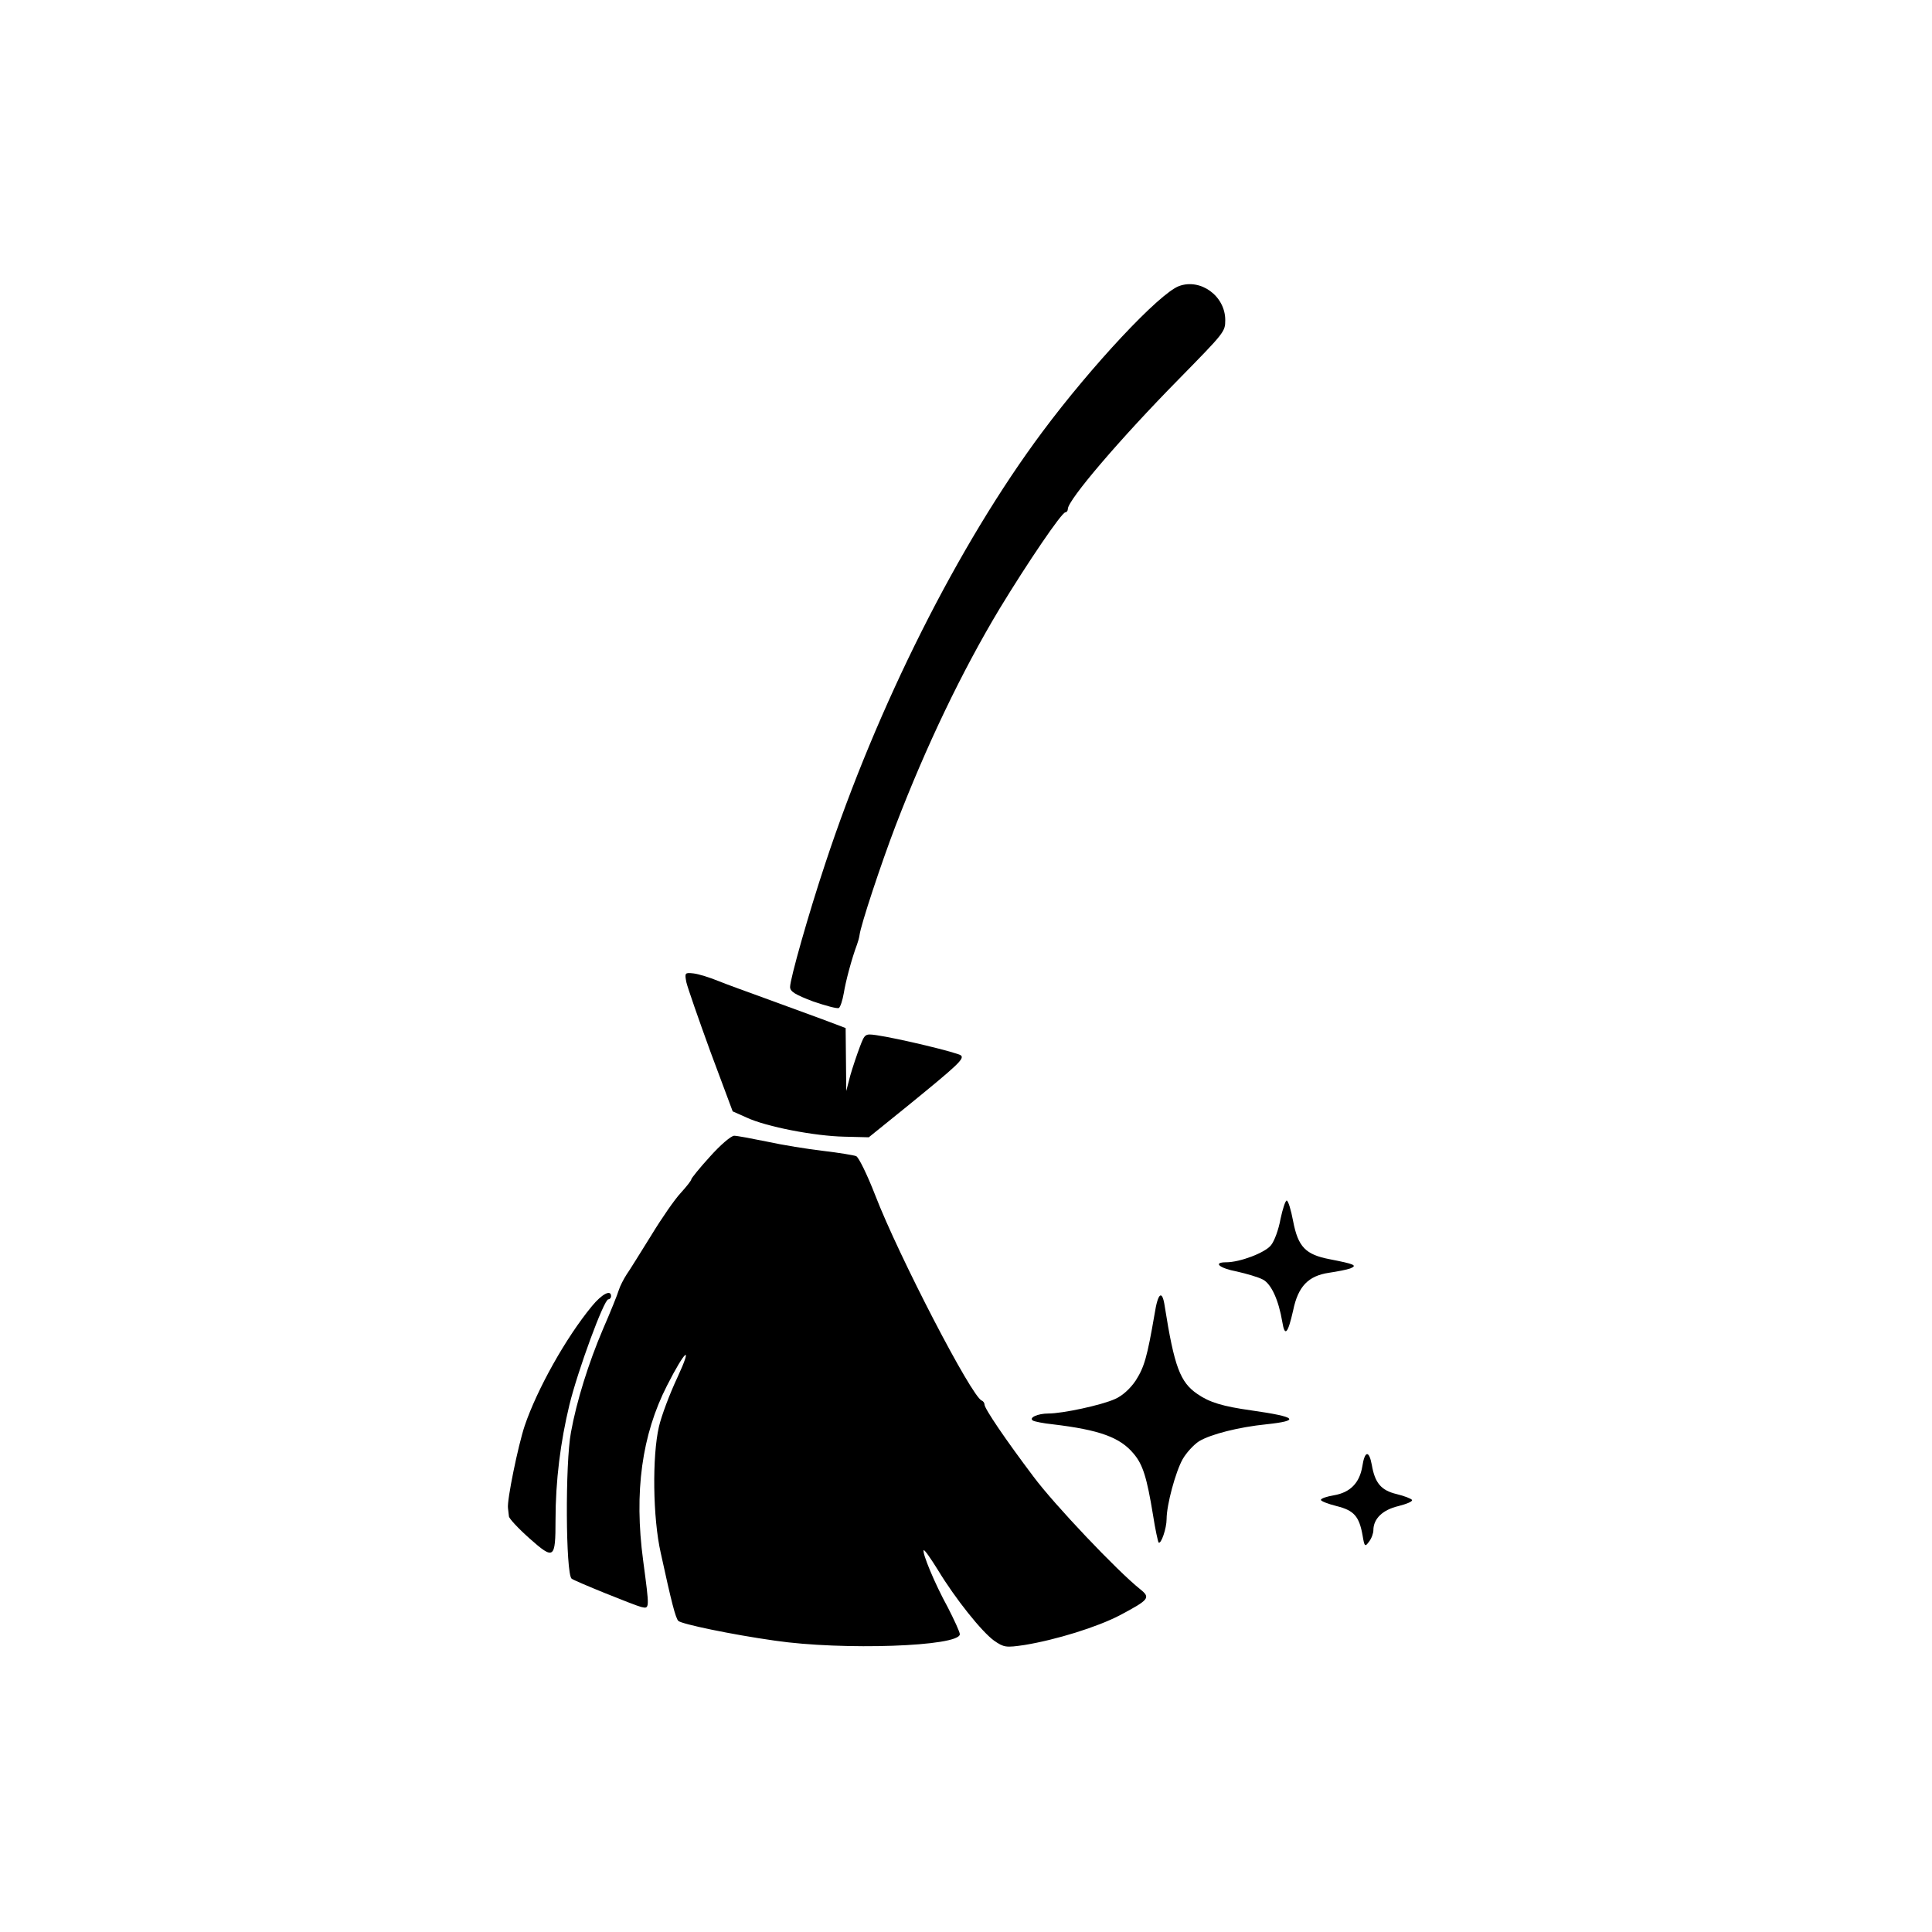 <?xml version="1.0" standalone="no"?>
<!DOCTYPE svg PUBLIC "-//W3C//DTD SVG 20010904//EN"
 "http://www.w3.org/TR/2001/REC-SVG-20010904/DTD/svg10.dtd">
<svg version="1.0" xmlns="http://www.w3.org/2000/svg"
 width="626pt" height="626pt" viewBox="0 0 626 626"
 preserveAspectRatio="xMidYMid meet">

<g transform="translate(0,626) scale(0.1,-0.1)"
fill="#000000" stroke="none">
<path d="M3820 5333 c-64 -24 -283 -258 -443 -473 -272 -365 -535 -889 -703
-1398 -54 -162 -114 -374 -114 -400 0 -15 17 -25 75 -47 41 -14 78 -24 83 -21
5 3 12 25 16 48 6 38 26 113 43 158 3 8 7 22 8 30 4 33 70 232 117 355 99 258
215 500 337 703 90 148 201 312 213 312 4 0 8 5 8 11 0 29 171 229 358 419
150 153 152 155 152 193 0 78 -80 136 -150 110z"/>
<path d="M2224 3077 c4 -17 39 -118 78 -225 l72 -193 45 -20 c64 -30 221 -60
316 -62 l80 -2 125 101 c162 132 185 153 174 164 -9 9 -205 56 -275 66 -36 5
-37 4 -53 -38 -9 -24 -23 -65 -31 -93 l-13 -50 -1 102 -1 102 -77 29 c-43 16
-125 46 -183 67 -58 21 -127 46 -154 57 -27 11 -62 22 -79 24 -28 3 -29 2 -23
-29z"/>
<path d="M2301 2513 c-34 -37 -61 -71 -61 -74 0 -4 -15 -23 -34 -44 -19 -20
-62 -82 -96 -138 -35 -56 -70 -113 -80 -127 -9 -14 -21 -37 -25 -50 -4 -14
-27 -71 -51 -126 -47 -110 -86 -235 -104 -335 -19 -100 -17 -457 2 -474 7 -7
205 -87 226 -92 27 -6 27 -8 6 150 -30 223 -4 408 77 567 60 118 85 137 34 27
-25 -53 -52 -125 -60 -160 -22 -95 -20 -295 6 -409 35 -161 48 -211 57 -220
10 -10 171 -44 313 -64 219 -32 599 -19 599 21 0 7 -18 46 -39 87 -43 78 -84
178 -78 185 3 2 23 -27 46 -64 57 -94 142 -200 182 -229 32 -22 38 -23 99 -14
103 17 235 58 308 96 96 51 101 57 66 85 -74 59 -278 274 -345 364 -92 122
-159 221 -159 234 0 5 -4 11 -9 13 -32 11 -269 468 -345 665 -26 67 -54 124
-62 127 -8 3 -56 11 -107 17 -51 6 -132 19 -182 30 -49 10 -97 19 -106 19 -10
0 -45 -30 -78 -67z"/>
<path d="M4149 2310 c-6 -34 -20 -72 -31 -85 -19 -24 -100 -55 -145 -55 -44 0
-23 -19 35 -30 31 -7 69 -18 84 -26 27 -14 51 -66 63 -138 8 -49 18 -37 35 38
16 78 49 112 116 122 27 4 58 10 69 14 24 10 15 14 -67 30 -78 15 -102 40
-118 123 -7 37 -16 67 -21 67 -4 0 -13 -27 -20 -60z"/>
<path d="M1918 2028 c-85 -103 -178 -270 -218 -388 -21 -63 -58 -242 -54 -267
1 -7 2 -19 3 -26 0 -7 31 -40 67 -72 79 -70 84 -67 84 60 0 127 16 253 45 373
27 111 112 342 126 342 5 0 9 5 9 10 0 23 -30 7 -62 -32z"/>
<path d="M3741 2002 c-24 -139 -33 -171 -61 -215 -18 -27 -44 -50 -67 -60 -44
-20 -170 -47 -216 -47 -35 0 -65 -14 -50 -23 5 -3 34 -9 64 -12 151 -18 218
-42 262 -95 30 -35 43 -77 63 -199 7 -46 16 -86 18 -89 8 -7 26 46 26 76 0 46
29 153 52 194 12 21 36 47 53 58 38 23 129 46 218 55 112 12 99 24 -48 45 -93
13 -136 26 -175 53 -56 38 -75 88 -106 284 -8 55 -22 46 -33 -25z"/>
<path d="M4414 1508 c-9 -53 -39 -84 -92 -93 -23 -4 -42 -10 -42 -15 0 -4 23
-13 51 -20 56 -14 73 -33 84 -95 6 -37 8 -38 21 -20 8 10 14 27 14 37 0 37 30
66 81 78 27 7 47 15 44 20 -2 4 -25 13 -50 19 -50 12 -70 36 -80 94 -9 49 -23
47 -31 -5z"/>
</g>
</svg>
